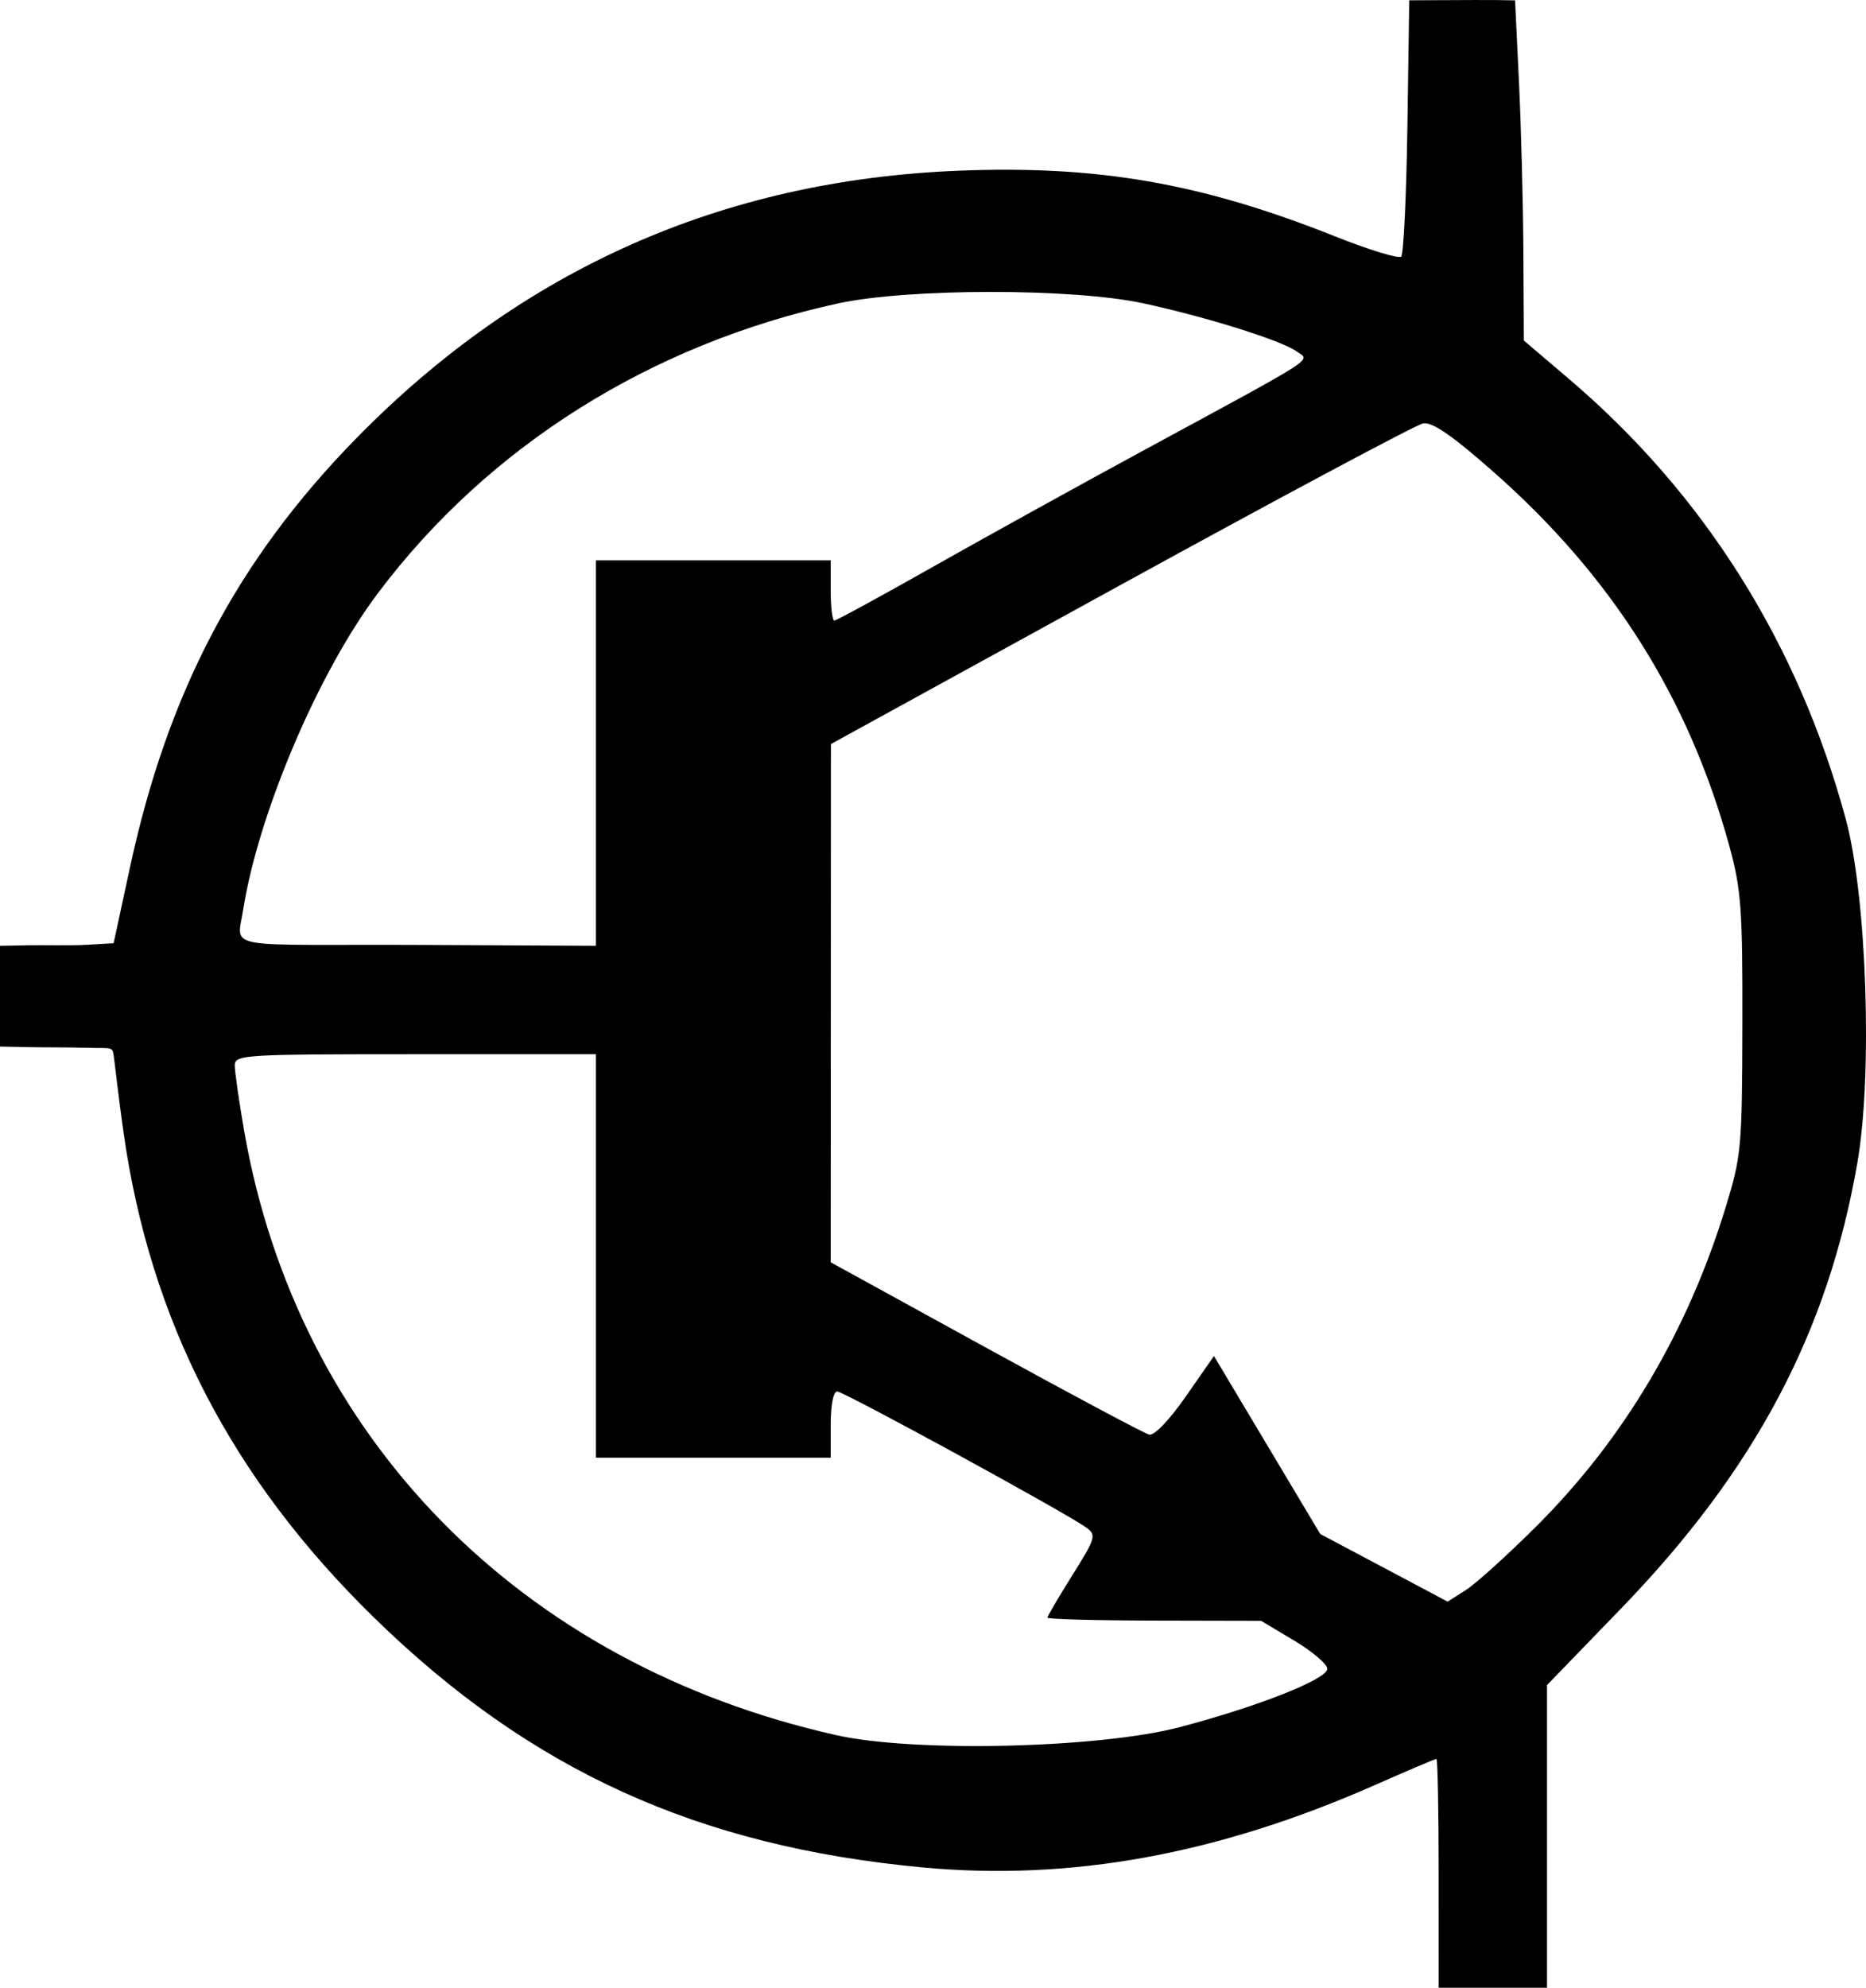 <?xml version="1.0" encoding="UTF-8" standalone="no"?>
<!-- Created with Inkscape (http://www.inkscape.org/) -->

<svg
   version="1.1"
   id="svg748"
   width="309.992"
   height="330.038"
   viewBox="0 0 309.992 330.038"
   sodipodi:docname="spark.svg"
   inkscape:version="1.1 (c68e22c387, 2021-05-23)"
   xmlns:inkscape="http://www.inkscape.org/namespaces/inkscape"
   xmlns:sodipodi="http://sodipodi.sourceforge.net/DTD/sodipodi-0.dtd"
   xmlns="http://www.w3.org/2000/svg"
   xmlns:svg="http://www.w3.org/2000/svg">
  <defs
     id="defs752" />
  <sodipodi:namedview
     id="namedview750"
     pagecolor="#ffffff"
     bordercolor="#666666"
     borderopacity="1.0"
     inkscape:pageshadow="2"
     inkscape:pageopacity="0.0"
     inkscape:pagecheckerboard="0"
     showgrid="false"
     inkscape:zoom="1.3172205"
     inkscape:cx="130.19839"
     inkscape:cy="124.125"
     inkscape:window-width="1920"
     inkscape:window-height="1057"
     inkscape:window-x="1912"
     inkscape:window-y="-8"
     inkscape:window-maximized="1"
     inkscape:current-layer="g754"
     fit-margin-top="0"
     fit-margin-left="0"
     fit-margin-right="0"
     fit-margin-bottom="0" />
  <g
     inkscape:groupmode="layer"
     inkscape:label="Image"
     id="g754"
     transform="translate(-2.255,-1.07)">
    <path
       style="fill:#000000"
       d="m 241.255,312.108 c 0,-10.45 -0.167,-19 -0.371,-19 -0.204,0 -4.817,1.96 -10.25,4.357 -26.09,11.506 -50.513,15.953 -75.06,13.669 -37.395,-3.48 -65.214,-16.134 -91.169,-41.469 -23.683,-23.117 -37.193,-49.263 -41.625,-80.556 -0.818,-5.775 -1.411,-11.069 -1.506,-11.75 -0.392,-2.819 0.14,-2.158 -4.946,-2.324 -2.672,-0.087 -6.537,-0.046 -9.164,-0.099 l -4.908,-0.099 v -8.364 -8.364 l 4.75,-0.088 c 2.612,-0.048 6.929,0.078 9.637,-0.079 l 4.485,-0.26 2.734,-12.654 c 6.157,-28.498 17.449,-50.693 37.735,-71.34 27.454,-27.942 60.682,-42.685 99.774,-44.268 23.217,-0.941 40.476,2.055 62.599,10.867 5.68,2.263 10.656,3.786 11.057,3.387 0.401,-0.4 0.867,-10.139 1.035,-21.642 l 0.306,-20.915 c 9.174,-0.038 14.012,-0.088 17.579,0.015 v 0 l 0.654,13.647 c 0.36,7.506 0.688,20.213 0.73,28.238 l 0.075,14.592 7.517,6.397 c 22.479,19.131 38.09,43.954 45.974,73.103 3.478,12.857 4.47,42.302 1.921,57 -4.888,28.182 -17.026,51.058 -39.312,74.087 l -12.25,12.659 v 25.127 25.127 h -9 -9 z m -43,-24.272 c 13.031,-3.432 24.5,-7.965 24.5,-9.683 0,-0.772 -2.475,-2.881 -5.5,-4.686 l -5.5,-3.282 -17.75,-0.039 c -9.762,-0.021 -17.75,-0.238 -17.75,-0.481 0,-0.243 1.861,-3.411 4.137,-7.04 3.889,-6.203 4.029,-6.677 2.331,-7.918 -3.254,-2.379 -40.287,-22.6 -41.391,-22.6 -0.638,0 -1.077,2.239 -1.077,5.5 v 5.5 h -19.5 -19.5 v -33.5 -33.5 H 71.255 c -28.632,0 -30,0.085 -30,1.869 0,1.028 0.693,5.865 1.541,10.75 8.837,50.939 45.845,88.698 98.459,100.457 12.95,2.894 43.648,2.169 57,-1.348 z m 59.244,-33.36 c 14.488,-14.436 25.085,-32.274 31.407,-52.868 2.644,-8.613 2.764,-9.924 2.806,-30.5 0.039,-19.12 -0.2,-22.387 -2.152,-29.511 -6.759,-24.669 -19.515,-44.878 -39.305,-62.27 -6.864,-6.033 -10.083,-8.239 -11.603,-7.951 -1.157,0.219 -23.761,12.286 -50.231,26.815 l -48.128,26.417 -0.019,43.024 -0.019,43.024 25.752,14.143 c 14.164,7.779 26.392,14.293 27.174,14.476 0.83,0.194 3.362,-2.454 6.083,-6.363 l 4.661,-6.696 8.826,14.774 8.826,14.774 10.581,5.616 10.581,5.616 3.007,-1.904 c 1.654,-1.047 6.943,-5.825 11.753,-10.618 z M 101.255,126.108 v -32 h 19.5 19.5 v 5 c 0,2.75 0.271,5 0.602,5 0.331,0 7.643,-3.982 16.25,-8.848 8.607,-4.866 24.198,-13.483 34.648,-19.148 30.165,-16.352 28.149,-15.056 25.936,-16.674 -2.49,-1.82 -15.04,-5.757 -25.561,-8.018 -11.722,-2.519 -39.042,-2.502 -50.671,0.031 -31.096,6.773 -58.043,23.716 -76.34,47.997 -10.373,13.766 -20.058,37.346 -22.445,52.561 -1.109,7.065 -3.968,5.785 31.331,5.962 l 27.25,0.136 z"
       id="path1064"
       sodipodi:nodetypes="sssssssssccccscsssssscccsscsssscccccsssscsssssscccccsscssssssssscccssscccccsssccccsssssssssscc" />
  </g>
</svg>
